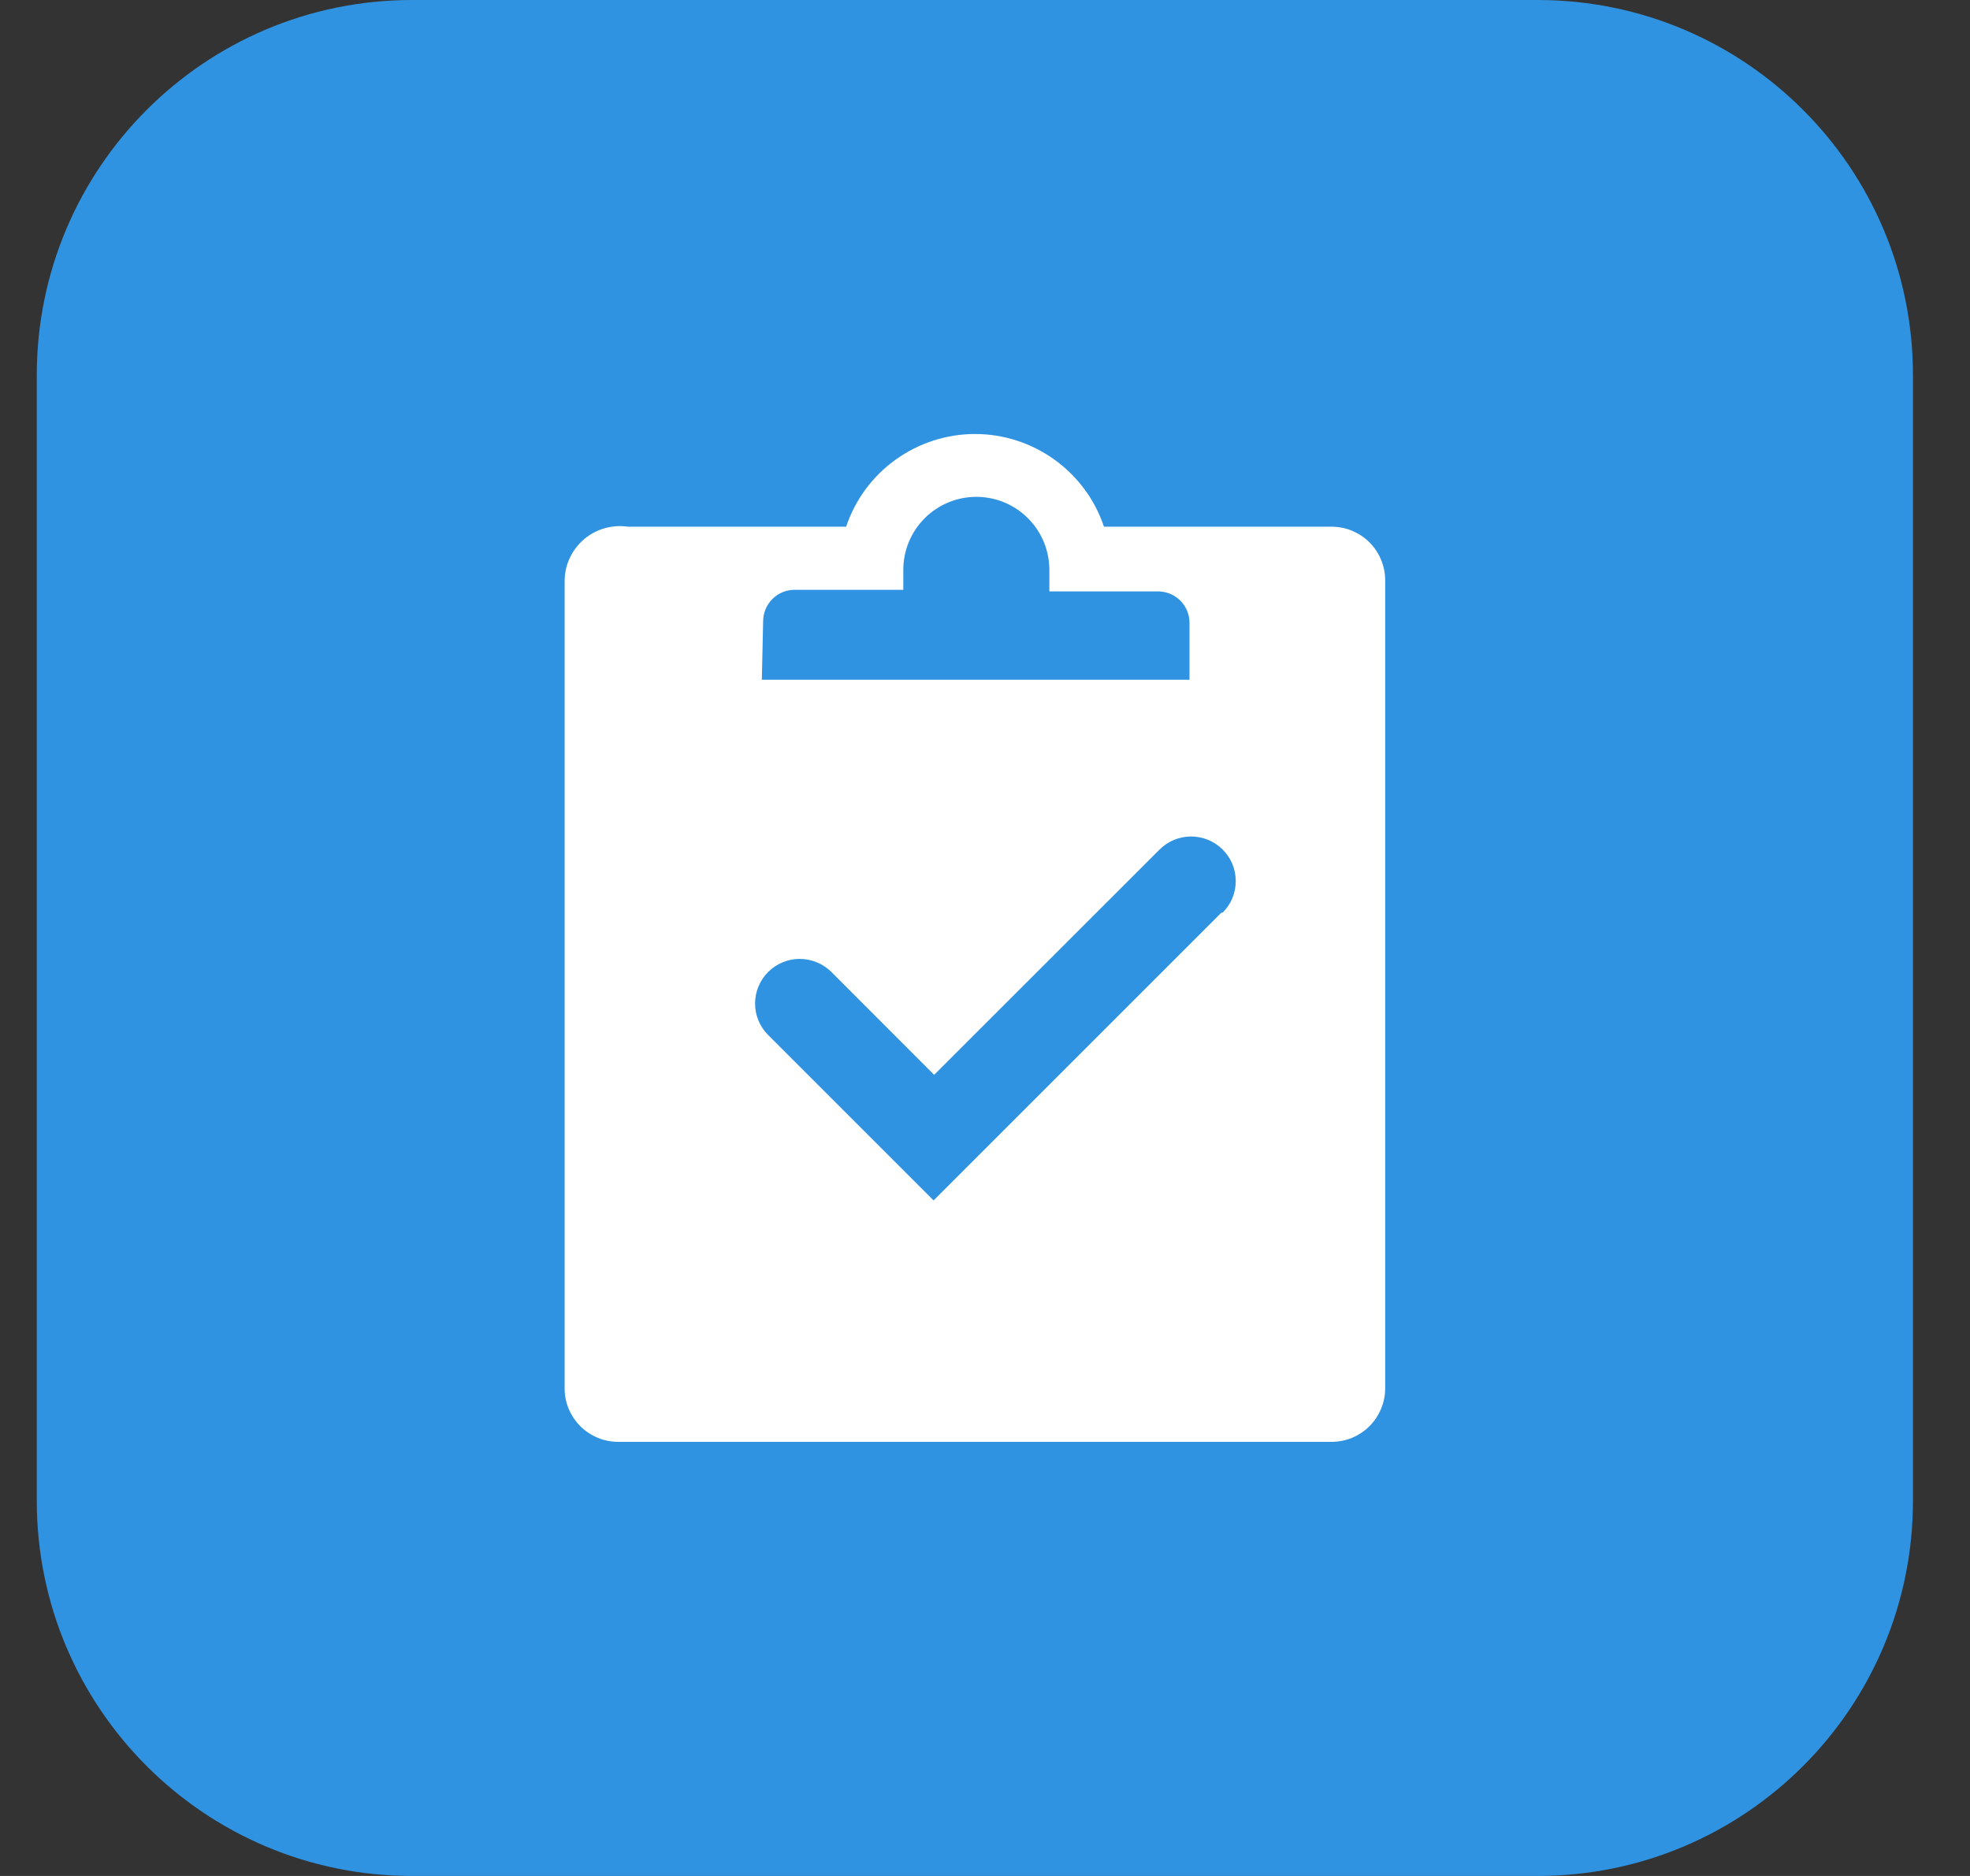 <svg width="21" height="20" viewBox="0 0 21 20" fill="none" xmlns="http://www.w3.org/2000/svg">
<rect x="0" y="0" width="21" height="20" fill="#333333" stroke="none"/>
<path d="M0.392 4C0.392 1.791 2.183 0 4.392 0H16.392C18.601 0 20.392 1.791 20.392 4V16C20.392 18.209 18.601 20 16.392 20H4.392C2.183 20 0.392 18.209 0.392 16V4Z" fill="#2F93E1"/>
<path d="M14.191 5.615H11.768C11.672 5.327 11.487 5.077 11.24 4.9C10.994 4.723 10.698 4.627 10.394 4.627C10.09 4.627 9.794 4.723 9.548 4.9C9.301 5.077 9.116 5.327 9.02 5.615H6.691C6.609 5.603 6.525 5.609 6.445 5.632C6.365 5.655 6.291 5.694 6.227 5.748C6.164 5.802 6.112 5.868 6.076 5.944C6.04 6.019 6.021 6.1 6.019 6.184V14.803C6.019 14.879 6.034 14.953 6.063 15.022C6.093 15.091 6.135 15.154 6.188 15.207C6.242 15.26 6.305 15.301 6.375 15.33C6.444 15.358 6.519 15.372 6.594 15.372H14.191C14.266 15.372 14.34 15.358 14.41 15.33C14.479 15.301 14.543 15.26 14.596 15.207C14.65 15.154 14.692 15.091 14.721 15.022C14.75 14.953 14.766 14.879 14.766 14.803V6.184C14.766 6.109 14.75 6.034 14.721 5.965C14.692 5.896 14.65 5.833 14.596 5.78C14.543 5.727 14.479 5.686 14.41 5.657C14.34 5.629 14.266 5.615 14.191 5.615ZM8.135 6.624C8.135 6.535 8.17 6.45 8.233 6.387C8.296 6.323 8.382 6.288 8.471 6.288H9.629V6.076C9.629 5.869 9.711 5.671 9.857 5.525C10.003 5.379 10.201 5.297 10.408 5.297C10.614 5.297 10.812 5.379 10.958 5.525C11.104 5.671 11.186 5.869 11.186 6.076V6.305H12.344C12.433 6.305 12.518 6.34 12.582 6.403C12.645 6.466 12.68 6.552 12.68 6.641V7.247H8.121L8.135 6.624ZM13.02 9.73L9.952 12.798L8.189 11.035C8.099 10.946 8.049 10.825 8.049 10.699C8.049 10.573 8.099 10.452 8.189 10.362C8.278 10.273 8.399 10.223 8.525 10.223C8.651 10.223 8.772 10.273 8.862 10.362L9.958 11.459L12.361 9.057C12.45 8.968 12.571 8.918 12.697 8.918C12.823 8.918 12.944 8.968 13.033 9.057C13.123 9.146 13.173 9.267 13.173 9.393C13.173 9.52 13.123 9.641 13.033 9.73H13.02Z" fill="white"/>
</svg>
